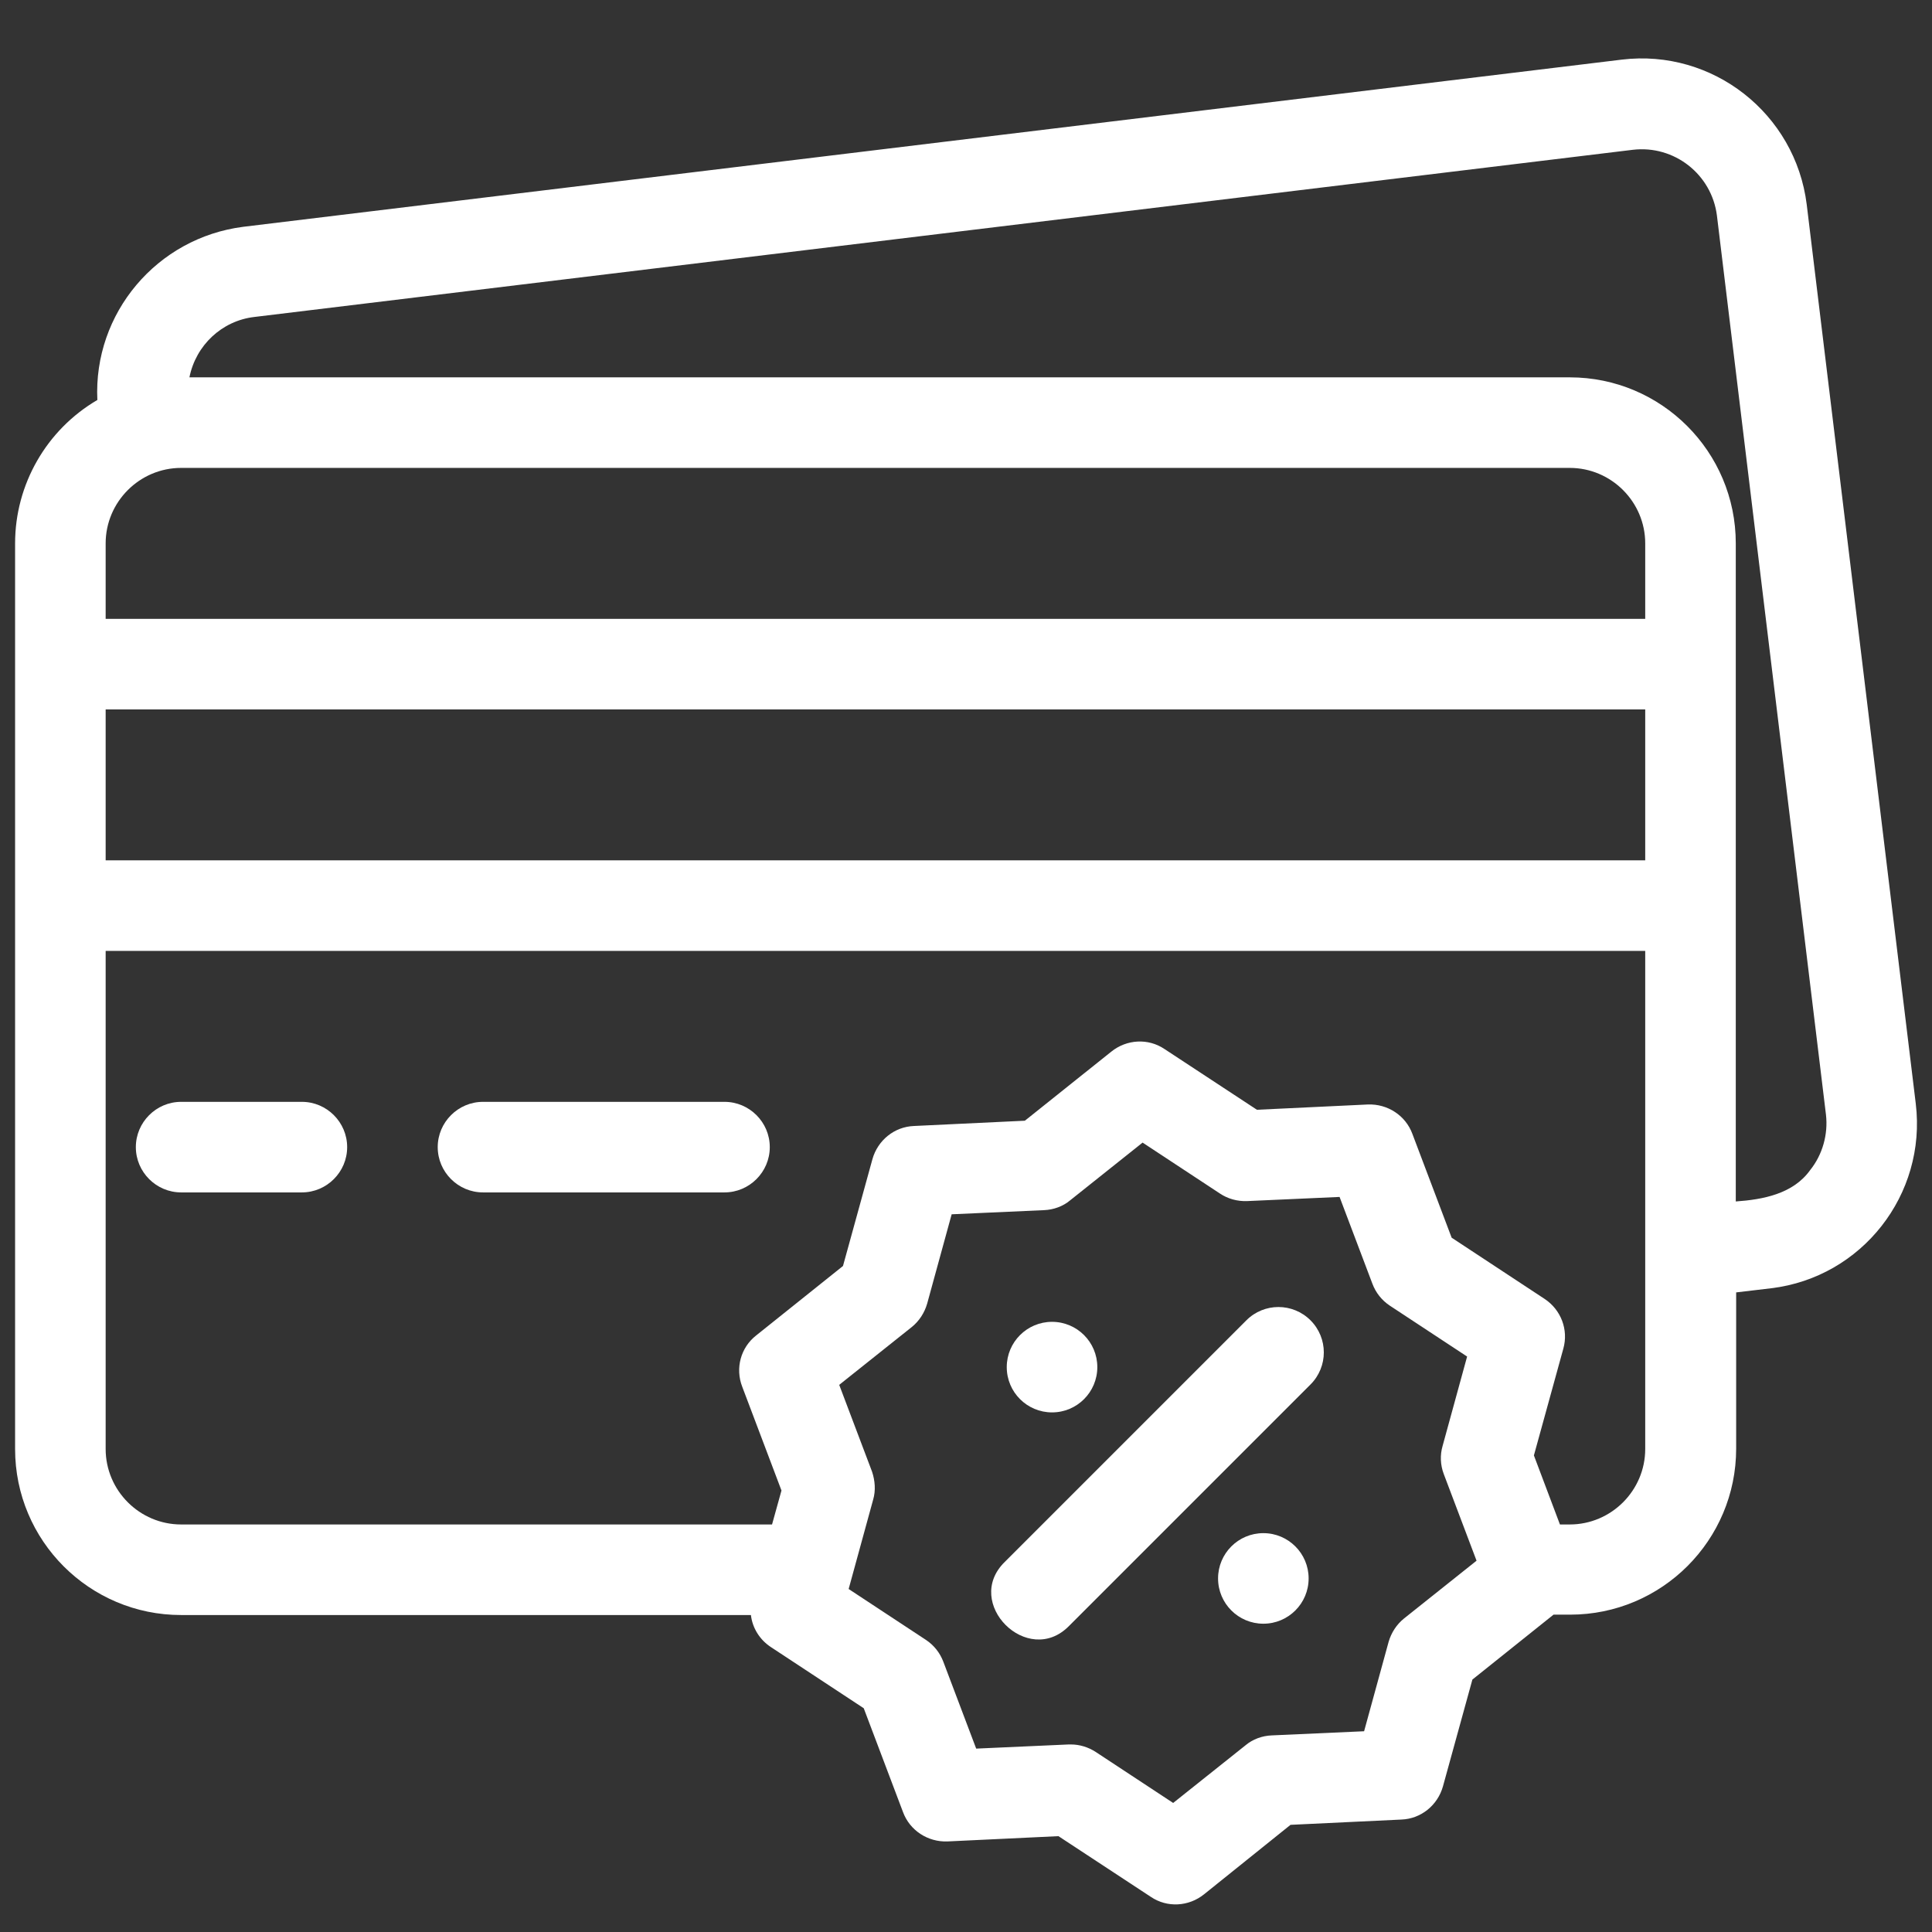 <?xml version="1.0" encoding="utf-8"?>
<!-- Generator: Adobe Illustrator 23.0.6, SVG Export Plug-In . SVG Version: 6.00 Build 0)  -->
<svg version="1.1" id="Layer_1" xmlns="http://www.w3.org/2000/svg" xmlns:xlink="http://www.w3.org/1999/xlink" x="0px" y="0px"
	 viewBox="0 0 512 512" style="enable-background:new 0 0 512 512;" xml:space="preserve">
<rect x="0" y="0" width="512" height="512" fill="#333333" stroke="none"/>
<style type="text/css">
	.st0{fill:#FFFFFF;}
</style>
<g id="_07-Credit_card_discount">
	<g id="filled">
		<path class="st0" d="M507.7,292.5L478.8,54.2c-3-24.1-24.9-41.3-49-38.4L64.5,60.1C41.6,63,24.7,83,25.8,106
			C12.3,113.9,4,128.4,4,144v240c0,24.3,19.7,44,44,44h151c0.4,3.5,2.4,6.6,5.3,8.5l24.6,16.2l10.4,27.5c1.8,4.9,6.6,8,11.8,7.8
			l29.4-1.4l24.5,16.1c4.3,2.9,10,2.6,14.1-0.7l22.9-18.4l29.4-1.4c5.2-0.2,9.6-3.8,11-8.8l7.8-28.3l21.5-17.2h4.4
			c24.3,0,44-19.7,44-44v-41.4l9.3-1.1C493.4,338.5,510.6,316.6,507.7,292.5L507.7,292.5z M28,188h408v40H28V188z M436,164H28v-20
			c0-11,9-20,20-20h368c11,0,20,9,20,20V164z M372.1,428.9c-2,1.6-3.4,3.8-4.1,6.2l-6.5,23.7l-24.5,1.1c-2.5,0.1-5,1-6.9,2.6
			l-19.2,15.3l-20.5-13.5c-2-1.3-4.3-2-6.6-2c-0.2,0-0.4,0-0.6,0l-24.5,1.1l-8.7-23c-0.9-2.4-2.5-4.4-4.6-5.8l-20.5-13.5l6.5-23.7
			c0.7-2.4,0.5-5-0.3-7.4l-8.7-23l19.2-15.3c2-1.6,3.4-3.8,4.1-6.2l6.5-23.7l24.5-1.1c2.5-0.1,5-1,6.9-2.6l19.2-15.3l20.5,13.5
			c2.1,1.4,4.6,2.1,7.2,2l24.5-1.1l8.7,23c0.9,2.4,2.5,4.4,4.6,5.8l20.5,13.5l-6.5,23.7c-0.7,2.4-0.6,5,0.3,7.4l8.7,23L372.1,428.9z
			 M416,404h-2.6l-6.9-18.3l7.8-28.3c1.4-5-0.6-10.3-5-13.2L384.7,328l-10.4-27.5c-1.8-4.9-6.6-8-11.8-7.8l-29.4,1.4L308.6,278
			c-4.3-2.9-10-2.6-14.1,0.7L271.6,297l-29.4,1.4c-5.2,0.2-9.6,3.8-11,8.8l-7.8,28.3l-23,18.4c-4.1,3.2-5.6,8.7-3.7,13.6l10.4,27.5
			l-2.5,9H48c-11,0-20-9-20-20V252h408v132C436,395,427,404,416,404z M479.7,310.1c-4.5,6.3-12.5,7.8-19.7,8.3V144
			c0-24.3-19.7-44-44-44H50.2c1.7-8.5,8.6-15,17.2-16l365.3-44.3c11-1.3,20.9,6.5,22.3,17.4l28.9,238.3
			C484.5,300.6,483,306,479.7,310.1z"/>
		<path class="st0" d="M80,292H48c-6.6,0-12,5.4-12,12s5.4,12,12,12h32c6.6,0,12-5.4,12-12S86.6,292,80,292z"/>
		<path class="st0" d="M192,292h-64c-6.6,0-12,5.4-12,12s5.4,12,12,12h64c6.6,0,12-5.4,12-12S198.6,292,192,292z"/>
		<path class="st0" d="M330.3,349.9l-64,64c-11.2,10.9,6.1,28.1,17,17l64-64c4.7-4.7,4.7-12.3,0-17S335,345.2,330.3,349.9z"/>
		<circle class="st0" cx="334.8" cy="418.3" r="12"/>
		<circle class="st0" cx="278.8" cy="362.3" r="12"/>
	</g>
</g>
</svg>
